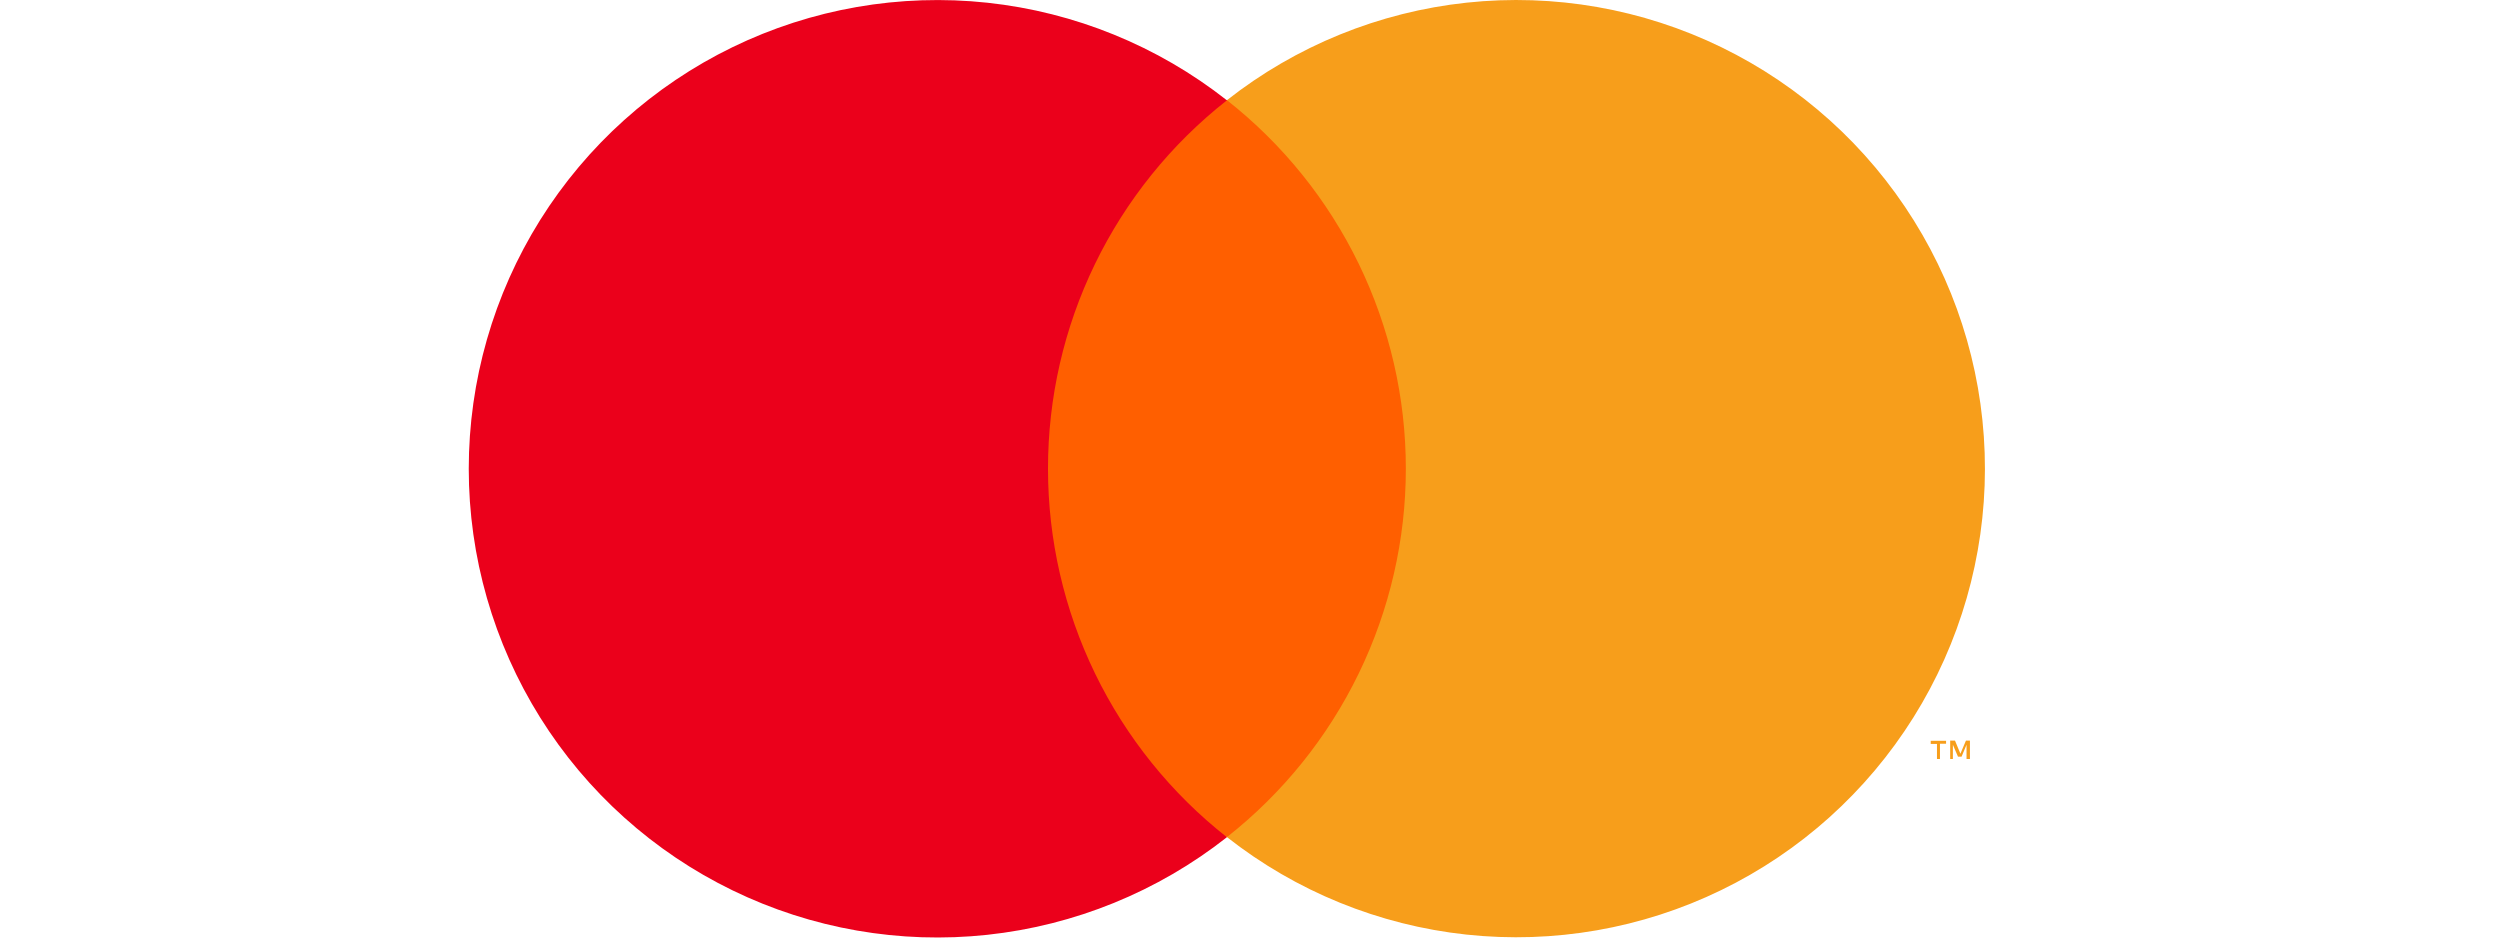 <svg width="80" height="30" viewBox="0 0 50 30" fill="none" xmlns="http://www.w3.org/2000/svg">
<path d="M30.822 3.201H17.705V26.782H30.822V3.201Z" fill="#FF5F00"/>
<path d="M18.536 15.001C18.534 12.73 19.048 10.488 20.04 8.446C21.032 6.403 22.475 4.613 24.261 3.21C22.049 1.47 19.393 0.388 16.595 0.087C13.798 -0.213 10.972 0.279 8.442 1.509C5.911 2.739 3.777 4.656 2.284 7.042C0.792 9.428 0 12.186 0 15.001C0 17.816 0.792 20.573 2.284 22.959C3.777 25.345 5.911 27.263 8.442 28.492C10.972 29.722 13.798 30.215 16.595 29.914C19.393 29.613 22.049 28.531 24.261 26.791C22.477 25.388 21.035 23.597 20.043 21.555C19.051 19.512 18.536 17.271 18.536 15.001Z" fill="#EB001B"/>
<path d="M48.518 15.001C48.517 17.814 47.724 20.571 46.231 22.955C44.738 25.34 42.605 27.256 40.075 28.485C37.546 29.714 34.721 30.207 31.925 29.907C29.128 29.606 26.473 28.525 24.262 26.787C26.046 25.383 27.488 23.593 28.48 21.55C29.471 19.508 29.987 17.267 29.987 14.996C29.987 12.726 29.471 10.485 28.48 8.442C27.488 6.4 26.046 4.609 24.262 3.206C26.475 1.466 29.134 0.384 31.933 0.085C34.732 -0.214 37.559 0.281 40.09 1.514C42.621 2.747 44.754 4.668 46.244 7.057C47.735 9.446 48.523 12.207 48.518 15.023V15.001Z" fill="#F79E1B"/>
<path d="M47.079 24.287V23.8H47.274V23.705H46.783V23.805H46.983V24.287H47.079ZM48.038 24.287V23.7H47.91L47.733 24.118L47.56 23.7H47.406V24.287H47.492V23.832L47.656 24.214H47.77L47.929 23.832V24.287H48.038Z" fill="#F79E1B"/>
</svg>
